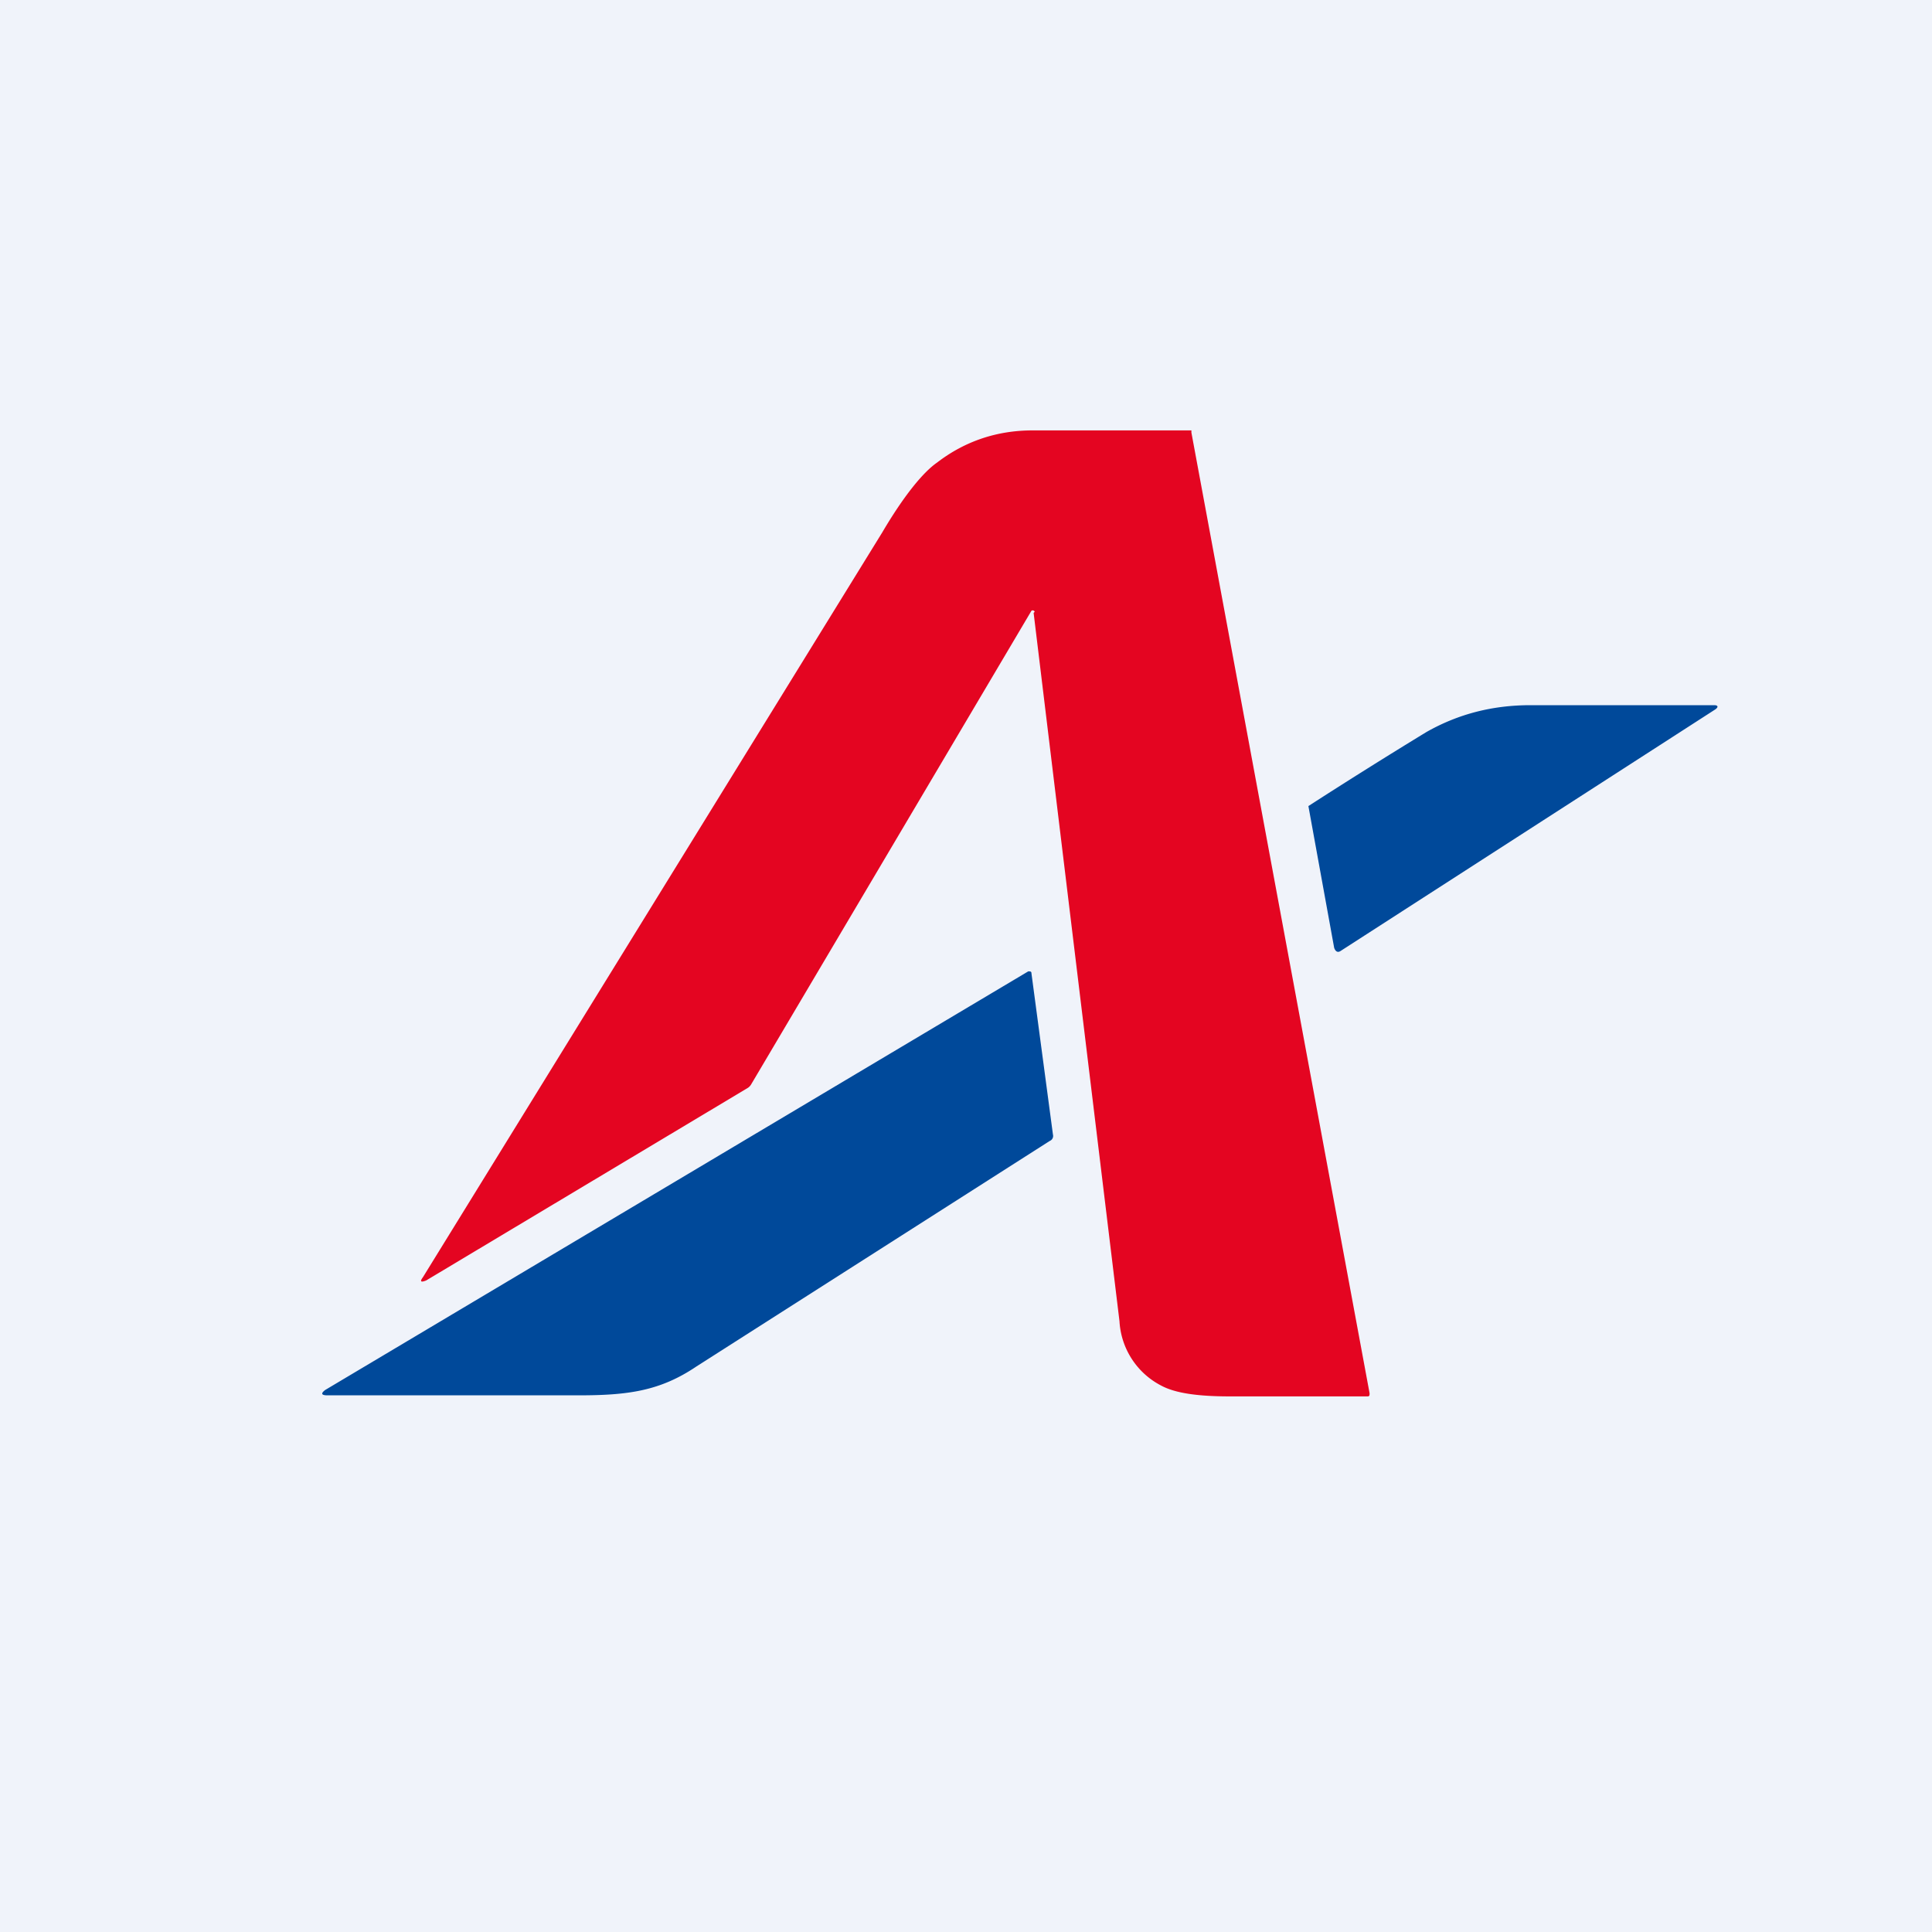 <!-- by TradingView --><svg width="18" height="18" viewBox="0 0 18 18" xmlns="http://www.w3.org/2000/svg"><path fill="#F0F3FA" d="M0 0h18v18H0z"/><path d="M9.64 5.7a.02.02 0 0 0-.03-.01L7 10.1a.1.1 0 0 1-.04.04l-2.99 1.79c-.05.02-.06.01-.03-.03l4.28-6.94c.2-.34.38-.56.51-.65.26-.2.56-.3.89-.3h1.48v.02l1.66 8.95c0 .02 0 .03-.02.03h-1.28c-.3 0-.51-.03-.64-.1a.72.72 0 0 1-.39-.6l-.8-6.6Z" fill="#E40521"/><path d="m12.43 8.83-.24-1.32a51.18 51.18 0 0 1 1.1-.69c.3-.17.62-.25.97-.25h1.71c.04 0 .04.02.01.04l-3.49 2.25c-.03.02-.05 0-.06-.03ZM9.61 9.07l.2 1.5a.05.05 0 0 1-.03.06l-3.29 2.1c-.34.23-.64.27-1.1.27H3.05c-.06 0-.06-.02-.02-.05l6.55-3.9c.02 0 .03 0 .03.02Z" fill="#00499A"/></svg>